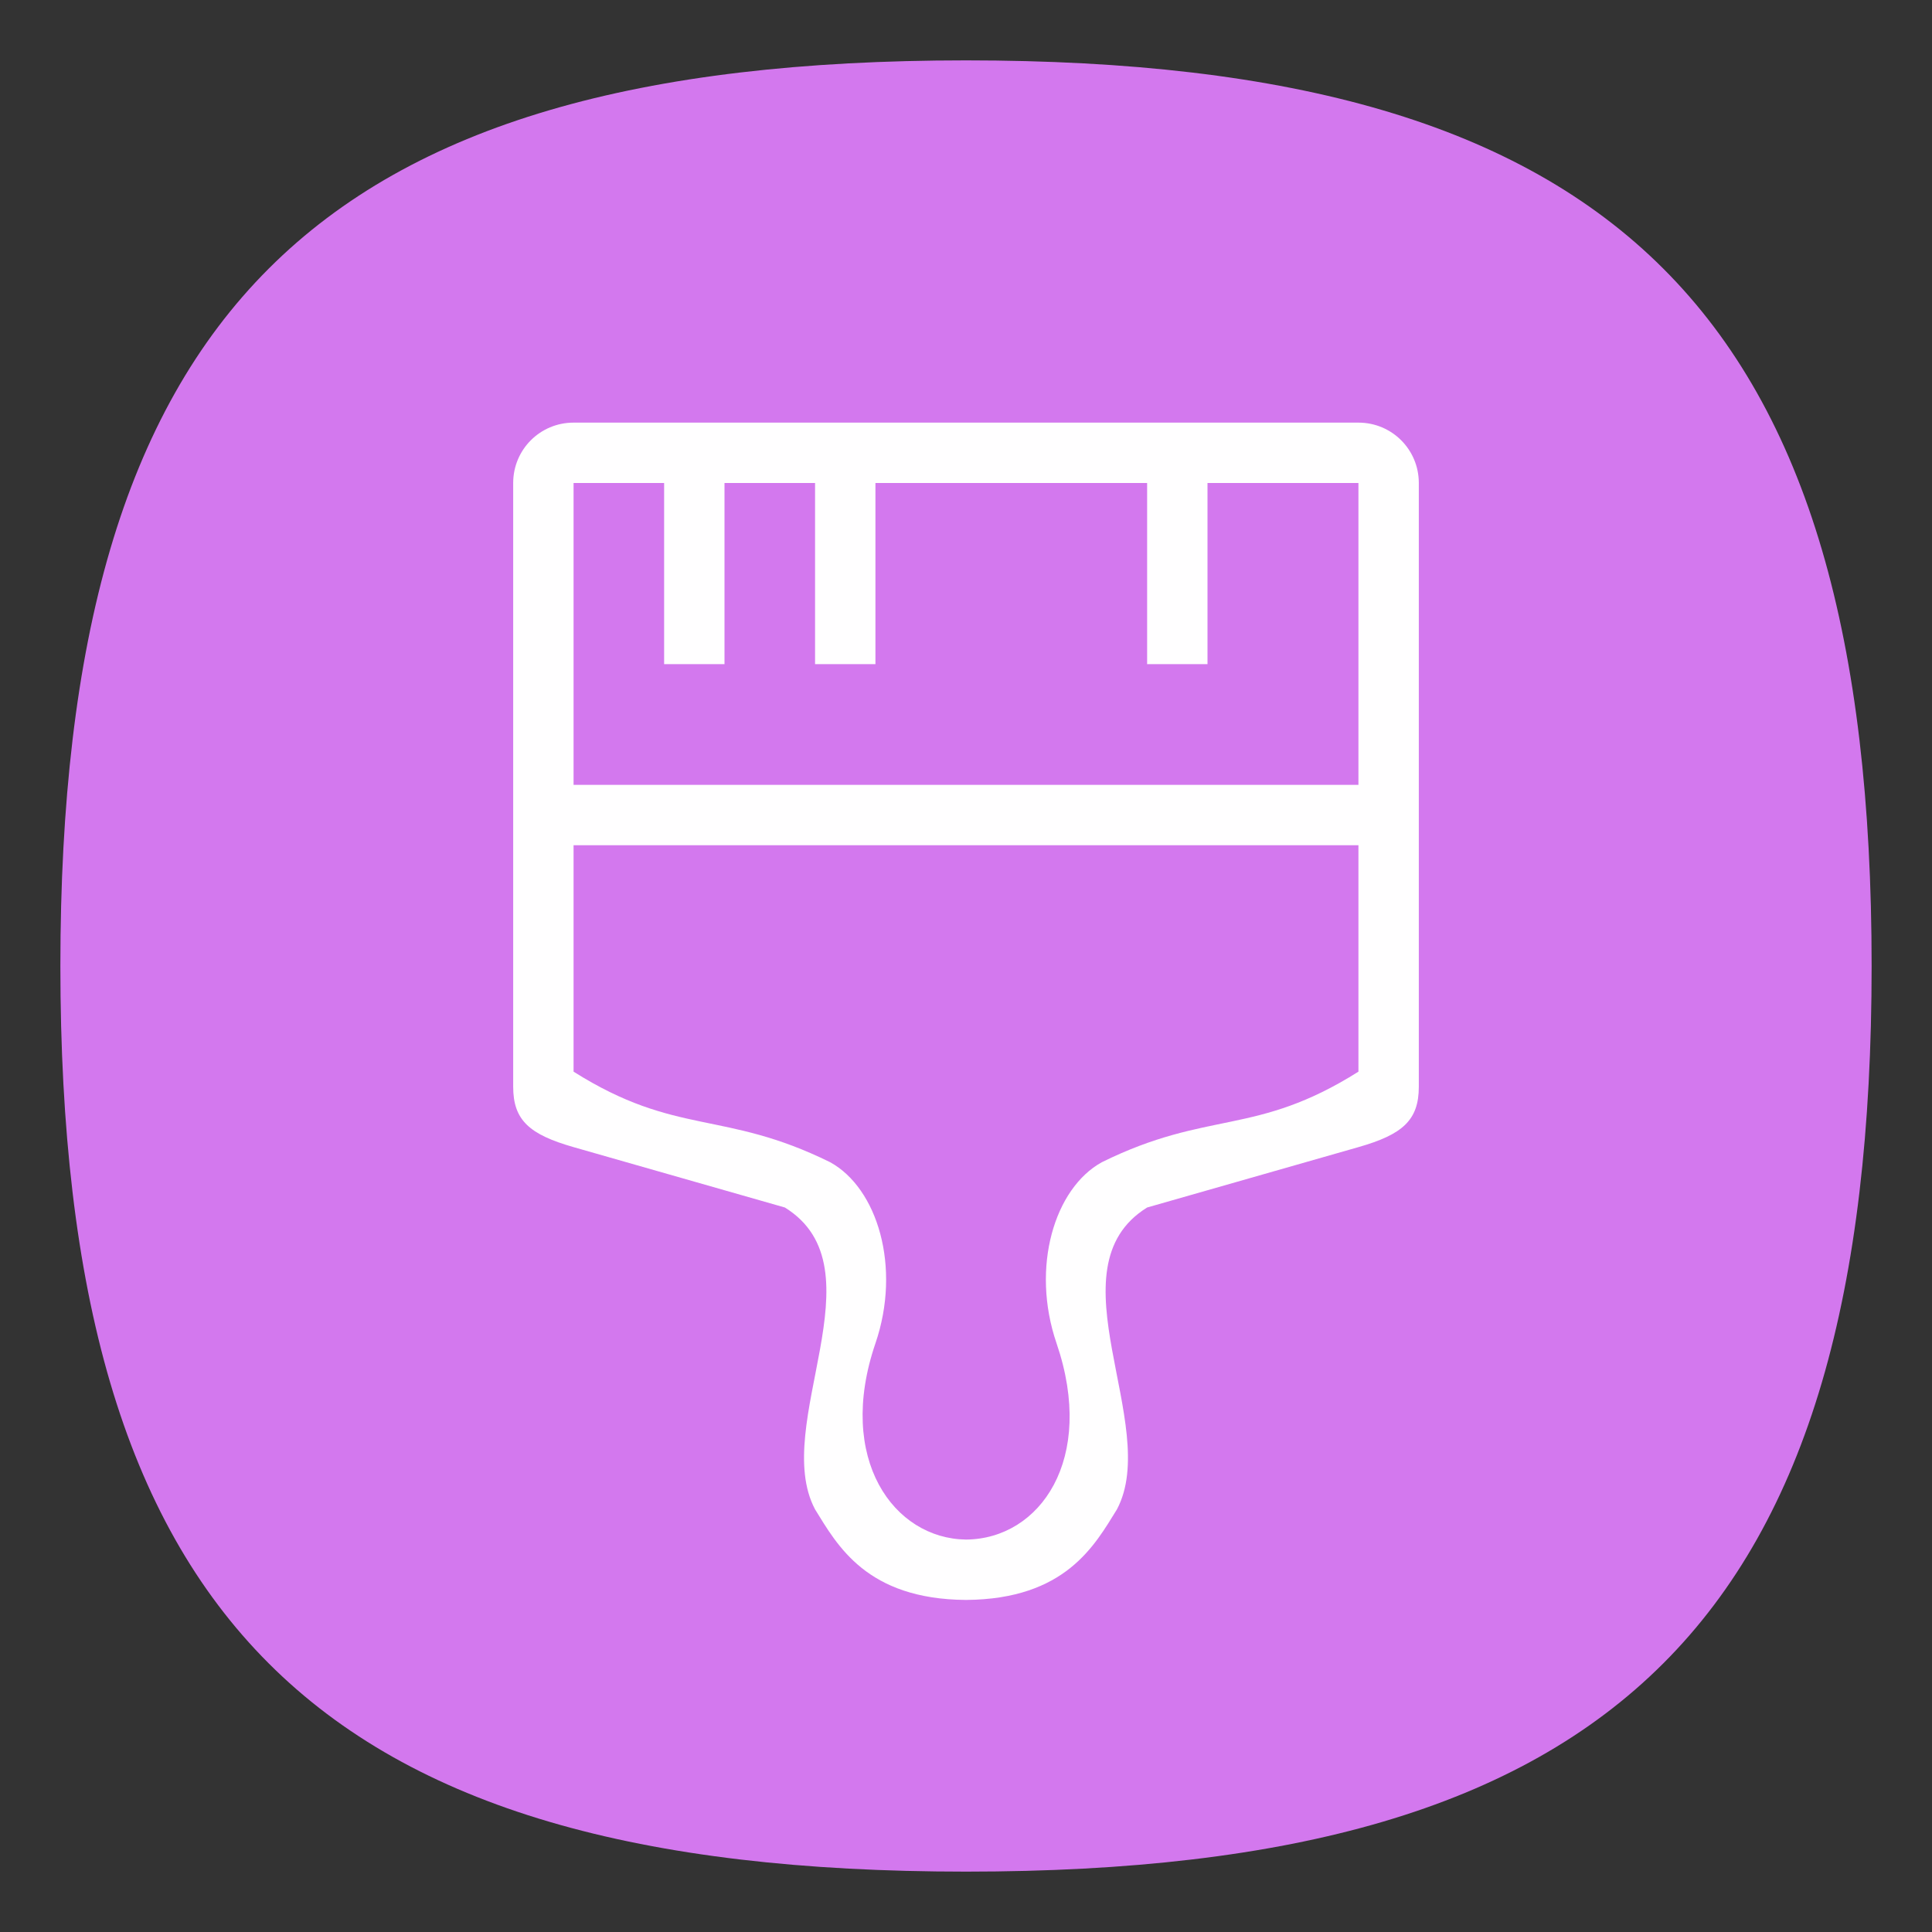 <?xml version="1.0" encoding="UTF-8" standalone="no"?>
<svg
   viewbox="0 0 200 200"
   version="1.1"
   id="svg4"
   sodipodi:docname="preferences-desktop-theme-global.svg"
   width="64"
   height="64"
   inkscape:version="1.1.1 (3bf5ae0d25, 2021-09-20, custom)"
   xmlns:inkscape="http://www.inkscape.org/namespaces/inkscape"
   xmlns:sodipodi="http://sodipodi.sourceforge.net/DTD/sodipodi-0.dtd"
   xmlns="http://www.w3.org/2000/svg"
   xmlns:svg="http://www.w3.org/2000/svg">
  <rect width="100%" height="100%" fill="#333333" stroke="none"/>
  <defs
     id="defs8" />
  <sodipodi:namedview
     id="namedview6"
     pagecolor="#ffffff"
     bordercolor="#666666"
     borderopacity="1.0"
     inkscape:pageshadow="2"
     inkscape:pageopacity="0.0"
     inkscape:pagecheckerboard="0"
     showgrid="false"
     inkscape:zoom="9.1570328"
     inkscape:cx="29.048711"
     inkscape:cy="44.938138"
     inkscape:window-width="1920"
     inkscape:window-height="1000"
     inkscape:window-x="0"
     inkscape:window-y="0"
     inkscape:window-maximized="1"
     inkscape:current-layer="svg4"
     showguides="false" />
  <path
     d="M 2,32 C 2,10.4 10.4,2 32,2 53.6,2 62,10.4 62,32 62,53.6 53.6,62 32,62 10.4,62 2,53.6 2,32"
     id="path2"
     style="stroke-width:0.3;fill:#d378ee;fill-opacity:1" />
  <path
     id="rect27248"
     style="fill:#ffffff;fill-opacity:0.996;stroke-width:4;stroke-linecap:round;stroke-linejoin:round"
     d="m 19,14 c -1.108,0 -2,0.892 -2,2 v 20 c 0,1.108 0.539,1.583 2,2 l 7,2 c 3.251,2.015 -0.484,7.203 1,10 0.736,1.187 1.701,2.976 5,3 3.299,-0.024 4.264,-1.813 5,-3 1.484,-2.797 -2.251,-7.985 1,-10 l 7,-2 c 1.461,-0.417 2,-0.892 2,-2 V 16 c 0,-1.108 -0.892,-2 -2,-2 H 32 Z m 0,2 h 3 v 6 h 2 v -6 h 3 v 6 h 2 v -6 h 3 6 v 6 h 2 v -6 h 5 V 26 H 19 Z m 0,12 h 26 v 7.5 c -3.411,2.15 -4.963,1.255 -8.5,3 -1.564,0.86 -2.364,3.471 -1.5,6 1.311,3.838 -0.549,6.482 -3,6.5 -2.387,-0.029 -4.311,-2.662 -3,-6.5 0.864,-2.529 0.064,-5.14 -1.5,-6 -3.537,-1.745 -5.089,-0.85 -8.5,-3 z"
     sodipodi:nodetypes="sssscccccsssscsccccccccccccccccccccccscsccc" />
</svg>
